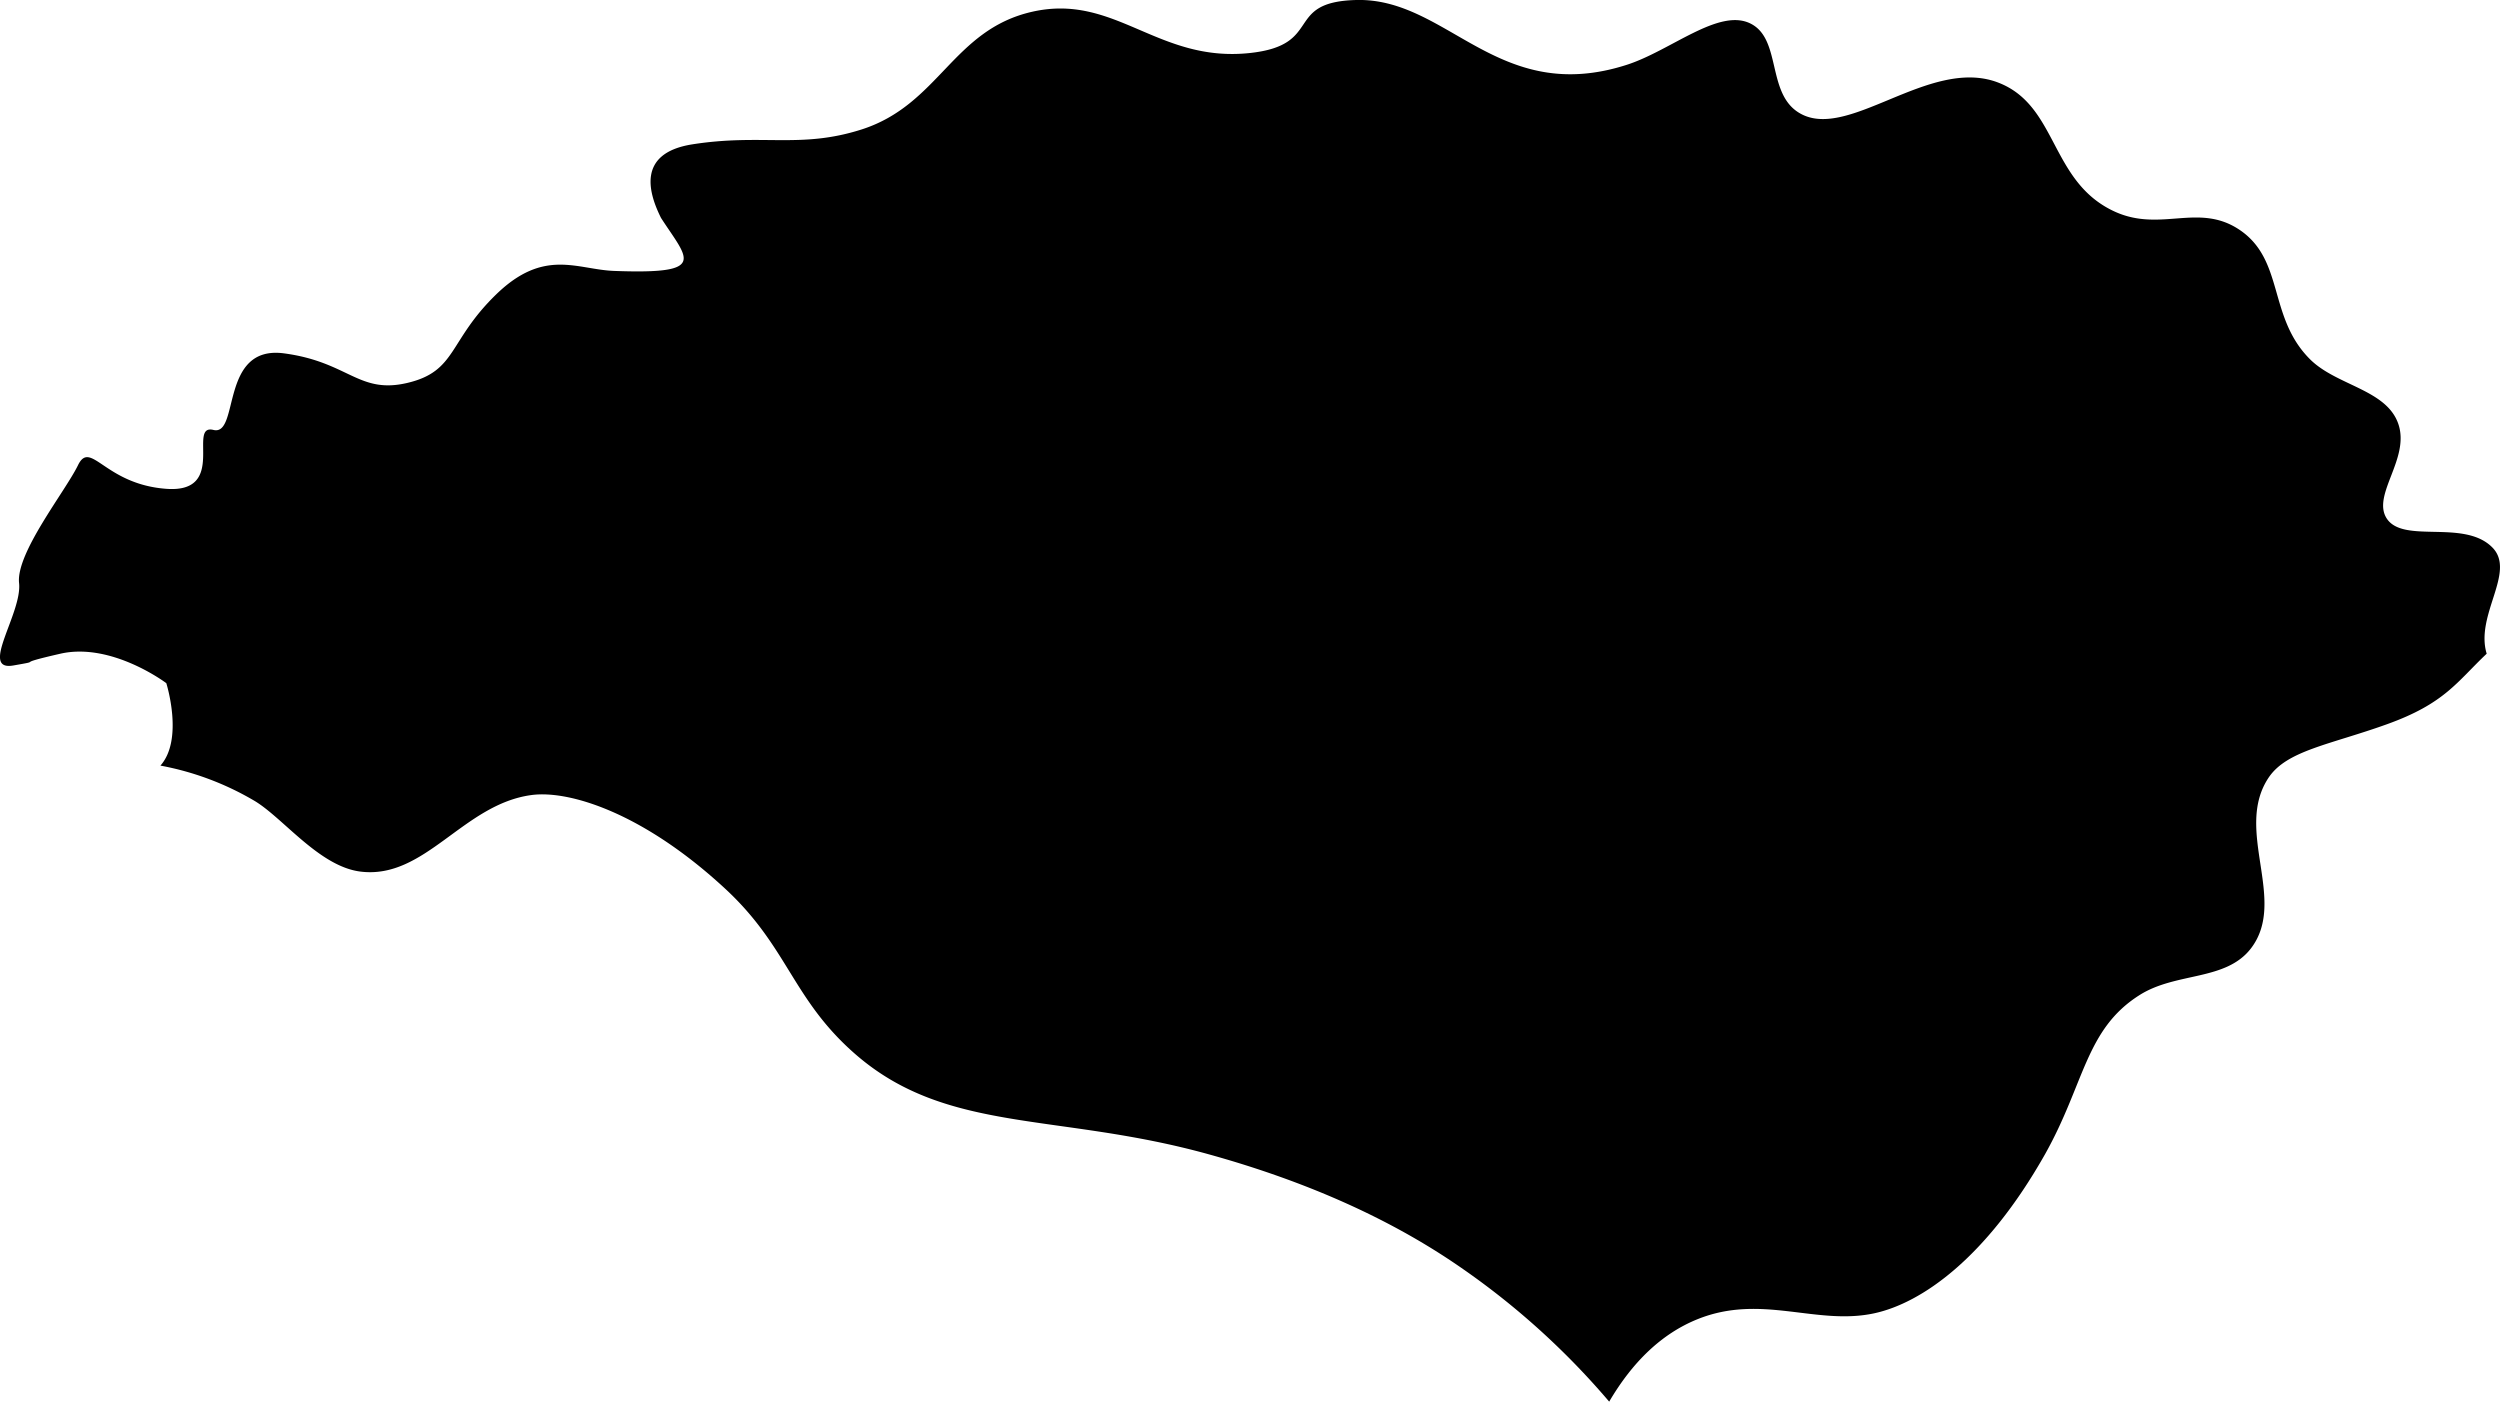 <svg viewBox="0 0 424.5 238.01" xmlns="http://www.w3.org/2000/svg"><path d="m422.24 111c-2-6.55 5-13.86 1-18-4.79-4.94-15.17-.56-18-5-2.52-4 4-10.12 2-16s-10.49-6.5-15-11c-7.18-7.16-4.3-16.86-12-22-6.9-4.6-13.25.43-21-3-11.22-5-9.72-18.1-20-22-11.76-4.47-25.81 10.45-34 5-5.21-3.46-2.8-12.41-8-15-5.39-2.69-13.52 4.59-21 7-21.93 7.06-30.39-11.43-46-11-12.35.34-5.38 7.64-18 9-15.7 1.69-22.87-10.22-37-7-13.5 3.08-15.78 15.8-29 20-10.38 3.3-16.83.65-28.69 2.51-9.67 1.53-7.26 8.57-5.31 12.49 4.52 7 8.18 9.61-8 9-6.26-.24-11.85-3.92-20 4s-6.66 13-15 15-10-3.53-21-5-7.5 14.1-12 13 2.48 10.77-8 10-12.84-8.44-15-4-10.55 14.9-10 20-6.8 15-1 14-.73 0 8-2 18 5 18 5 3 9.51-1 14a49 49 0 0 1 16 6c4.87 2.92 11 11.15 18 12 10.94 1.34 17.4-11.44 29-13 6.4-.86 19 3 33 16 10.59 9.85 11.31 18.69 22 28 15.57 13.56 34.28 9.86 60 17 17.27 4.79 30.61 11.1 41 18a129.9 129.9 0 0 1 27 24c3.95-6.73 8.9-11.54 15-14 10.86-4.38 20.16 1.12 30-1 8-1.73 19-9.31 29-27 6.74-12 6.85-21.18 16-27 6.26-4 14.71-2.36 19-8 6.22-8.19-3-20.11 3-29 3.1-4.57 10.36-5.54 20-9 9.89-3.54 11.91-7.19 17-12z"/></svg>